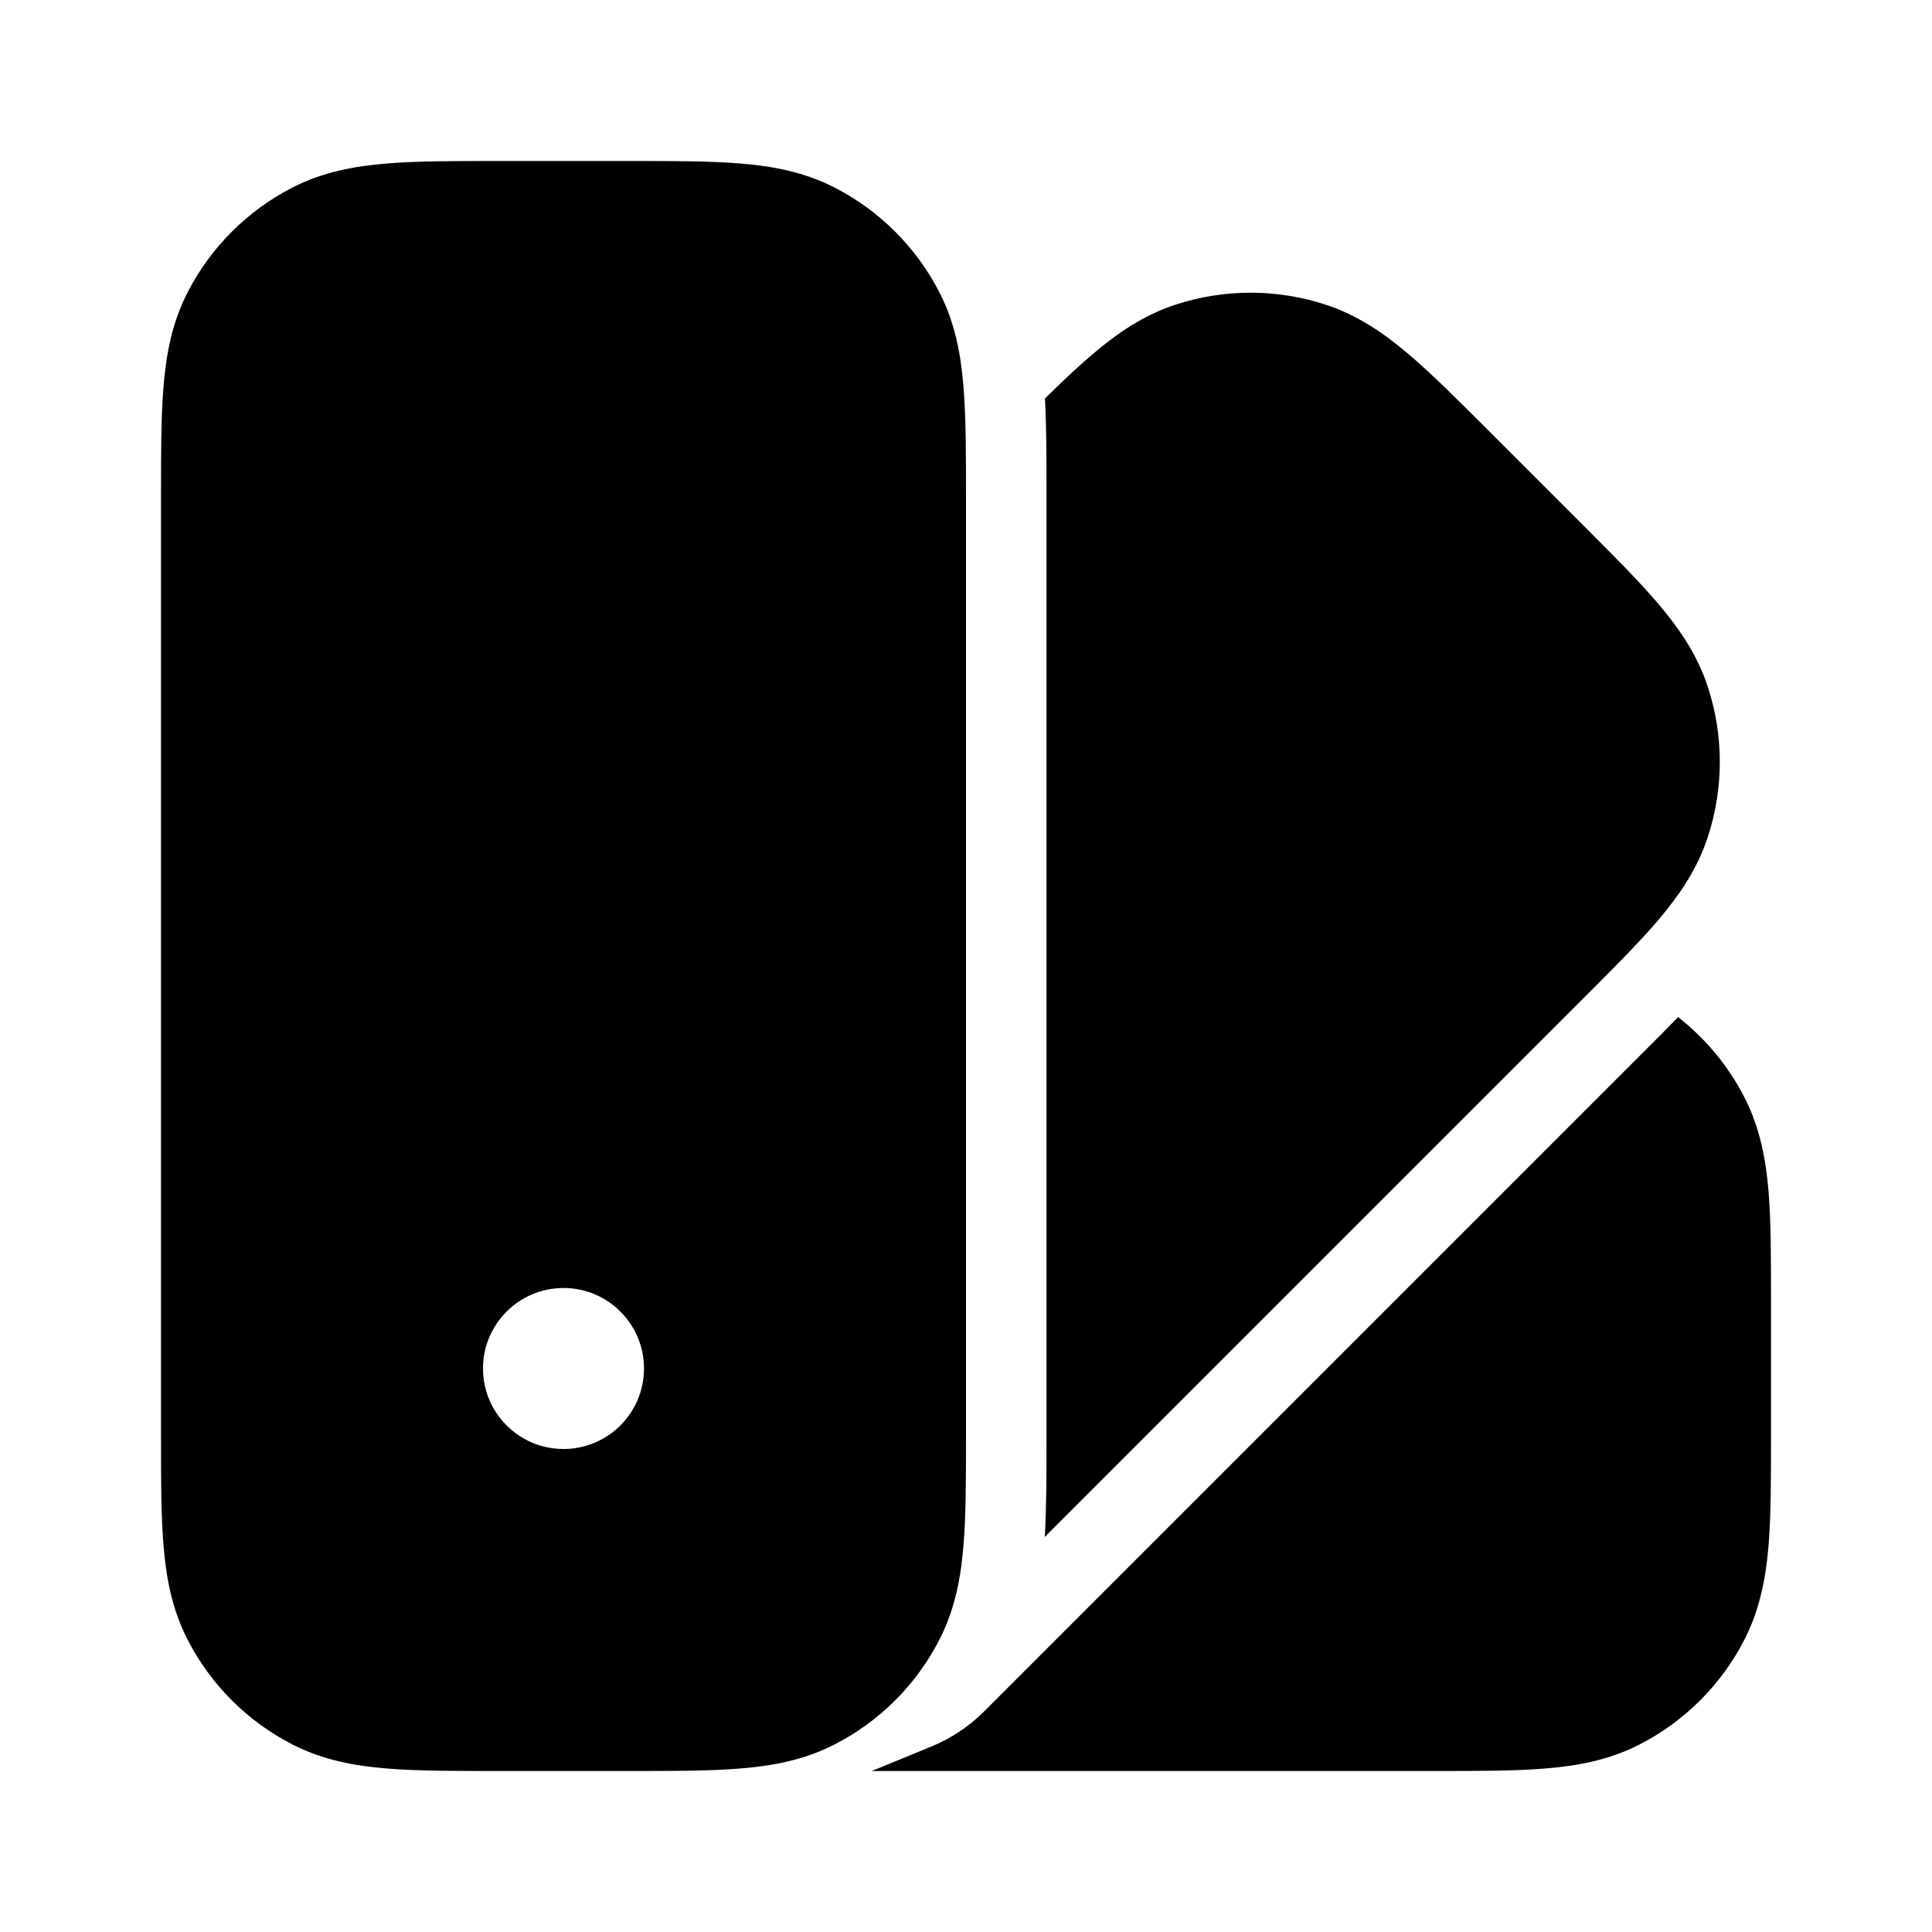 <svg width="24" height="24" viewBox="0 0 24 24" fill="none" xmlns="http://www.w3.org/2000/svg">
<path fill-rule="evenodd" clip-rule="evenodd" d="M7.839 2H6.161C5.634 2 5.18 2 4.805 2.031C4.41 2.063 4.016 2.134 3.638 2.327C3.074 2.615 2.615 3.074 2.327 3.638C2.134 4.016 2.063 4.41 2.031 4.805C2 5.18 2 5.634 2 6.161V17.838C2 18.366 2 18.82 2.031 19.195C2.063 19.59 2.134 19.984 2.327 20.362C2.615 20.927 3.074 21.385 3.638 21.673C4.016 21.866 4.41 21.937 4.805 21.969C5.18 22 5.634 22 6.161 22H7.839C8.366 22 8.82 22 9.195 21.969C9.59 21.937 9.984 21.866 10.362 21.673C10.927 21.385 11.385 20.927 11.673 20.362C11.866 19.984 11.937 19.59 11.969 19.195C12 18.82 12 18.366 12 17.839V6.161C12 5.634 12 5.18 11.969 4.805C11.937 4.41 11.866 4.016 11.673 3.638C11.385 3.074 10.927 2.615 10.362 2.327C9.984 2.134 9.59 2.063 9.195 2.031C8.82 2 8.366 2 7.839 2ZM7 18C7.552 18 8 17.552 8 17C8 16.448 7.552 16 7 16C6.448 16 6 16.448 6 17C6 17.552 6.448 18 7 18Z" fill="#3673B9" style="fill:#3673B9;fill:color(display-p3 0.212 0.451 0.726);fill-opacity:1;"/>
<path d="M12.979 19.092L19.664 12.407C20.037 12.034 20.358 11.713 20.602 11.427C20.858 11.124 21.086 10.796 21.217 10.392C21.413 9.789 21.413 9.14 21.217 8.538C21.086 8.134 20.858 7.805 20.602 7.503C20.358 7.216 20.037 6.895 19.664 6.522L18.478 5.336C18.105 4.963 17.784 4.642 17.497 4.399C17.195 4.142 16.866 3.914 16.462 3.783C15.86 3.587 15.211 3.587 14.608 3.783C14.204 3.914 13.876 4.142 13.574 4.399C13.392 4.553 13.195 4.739 12.981 4.95C13 5.312 13 5.717 13 6.131V17.869C13 18.299 13 18.72 12.979 19.092Z" fill="#3673B9" style="fill:#3673B9;fill:color(display-p3 0.212 0.451 0.726);fill-opacity:1;"/>
<path d="M11.572 21.695L10.829 22H17.839C18.366 22 18.82 22 19.195 21.969C19.59 21.937 19.984 21.866 20.362 21.673C20.927 21.385 21.386 20.926 21.673 20.362C21.866 19.983 21.937 19.59 21.97 19.195C22 18.82 22 18.366 22 17.838V16.161C22 15.634 22 15.18 21.97 14.805C21.937 14.41 21.866 14.016 21.673 13.638C21.473 13.245 21.19 12.904 20.846 12.635C20.701 12.785 20.548 12.938 20.393 13.092L12.226 21.259C12.039 21.446 11.817 21.594 11.572 21.695Z" fill="#3673B9" style="fill:#3673B9;fill:color(display-p3 0.212 0.451 0.726);fill-opacity:1;"/>
</svg>
